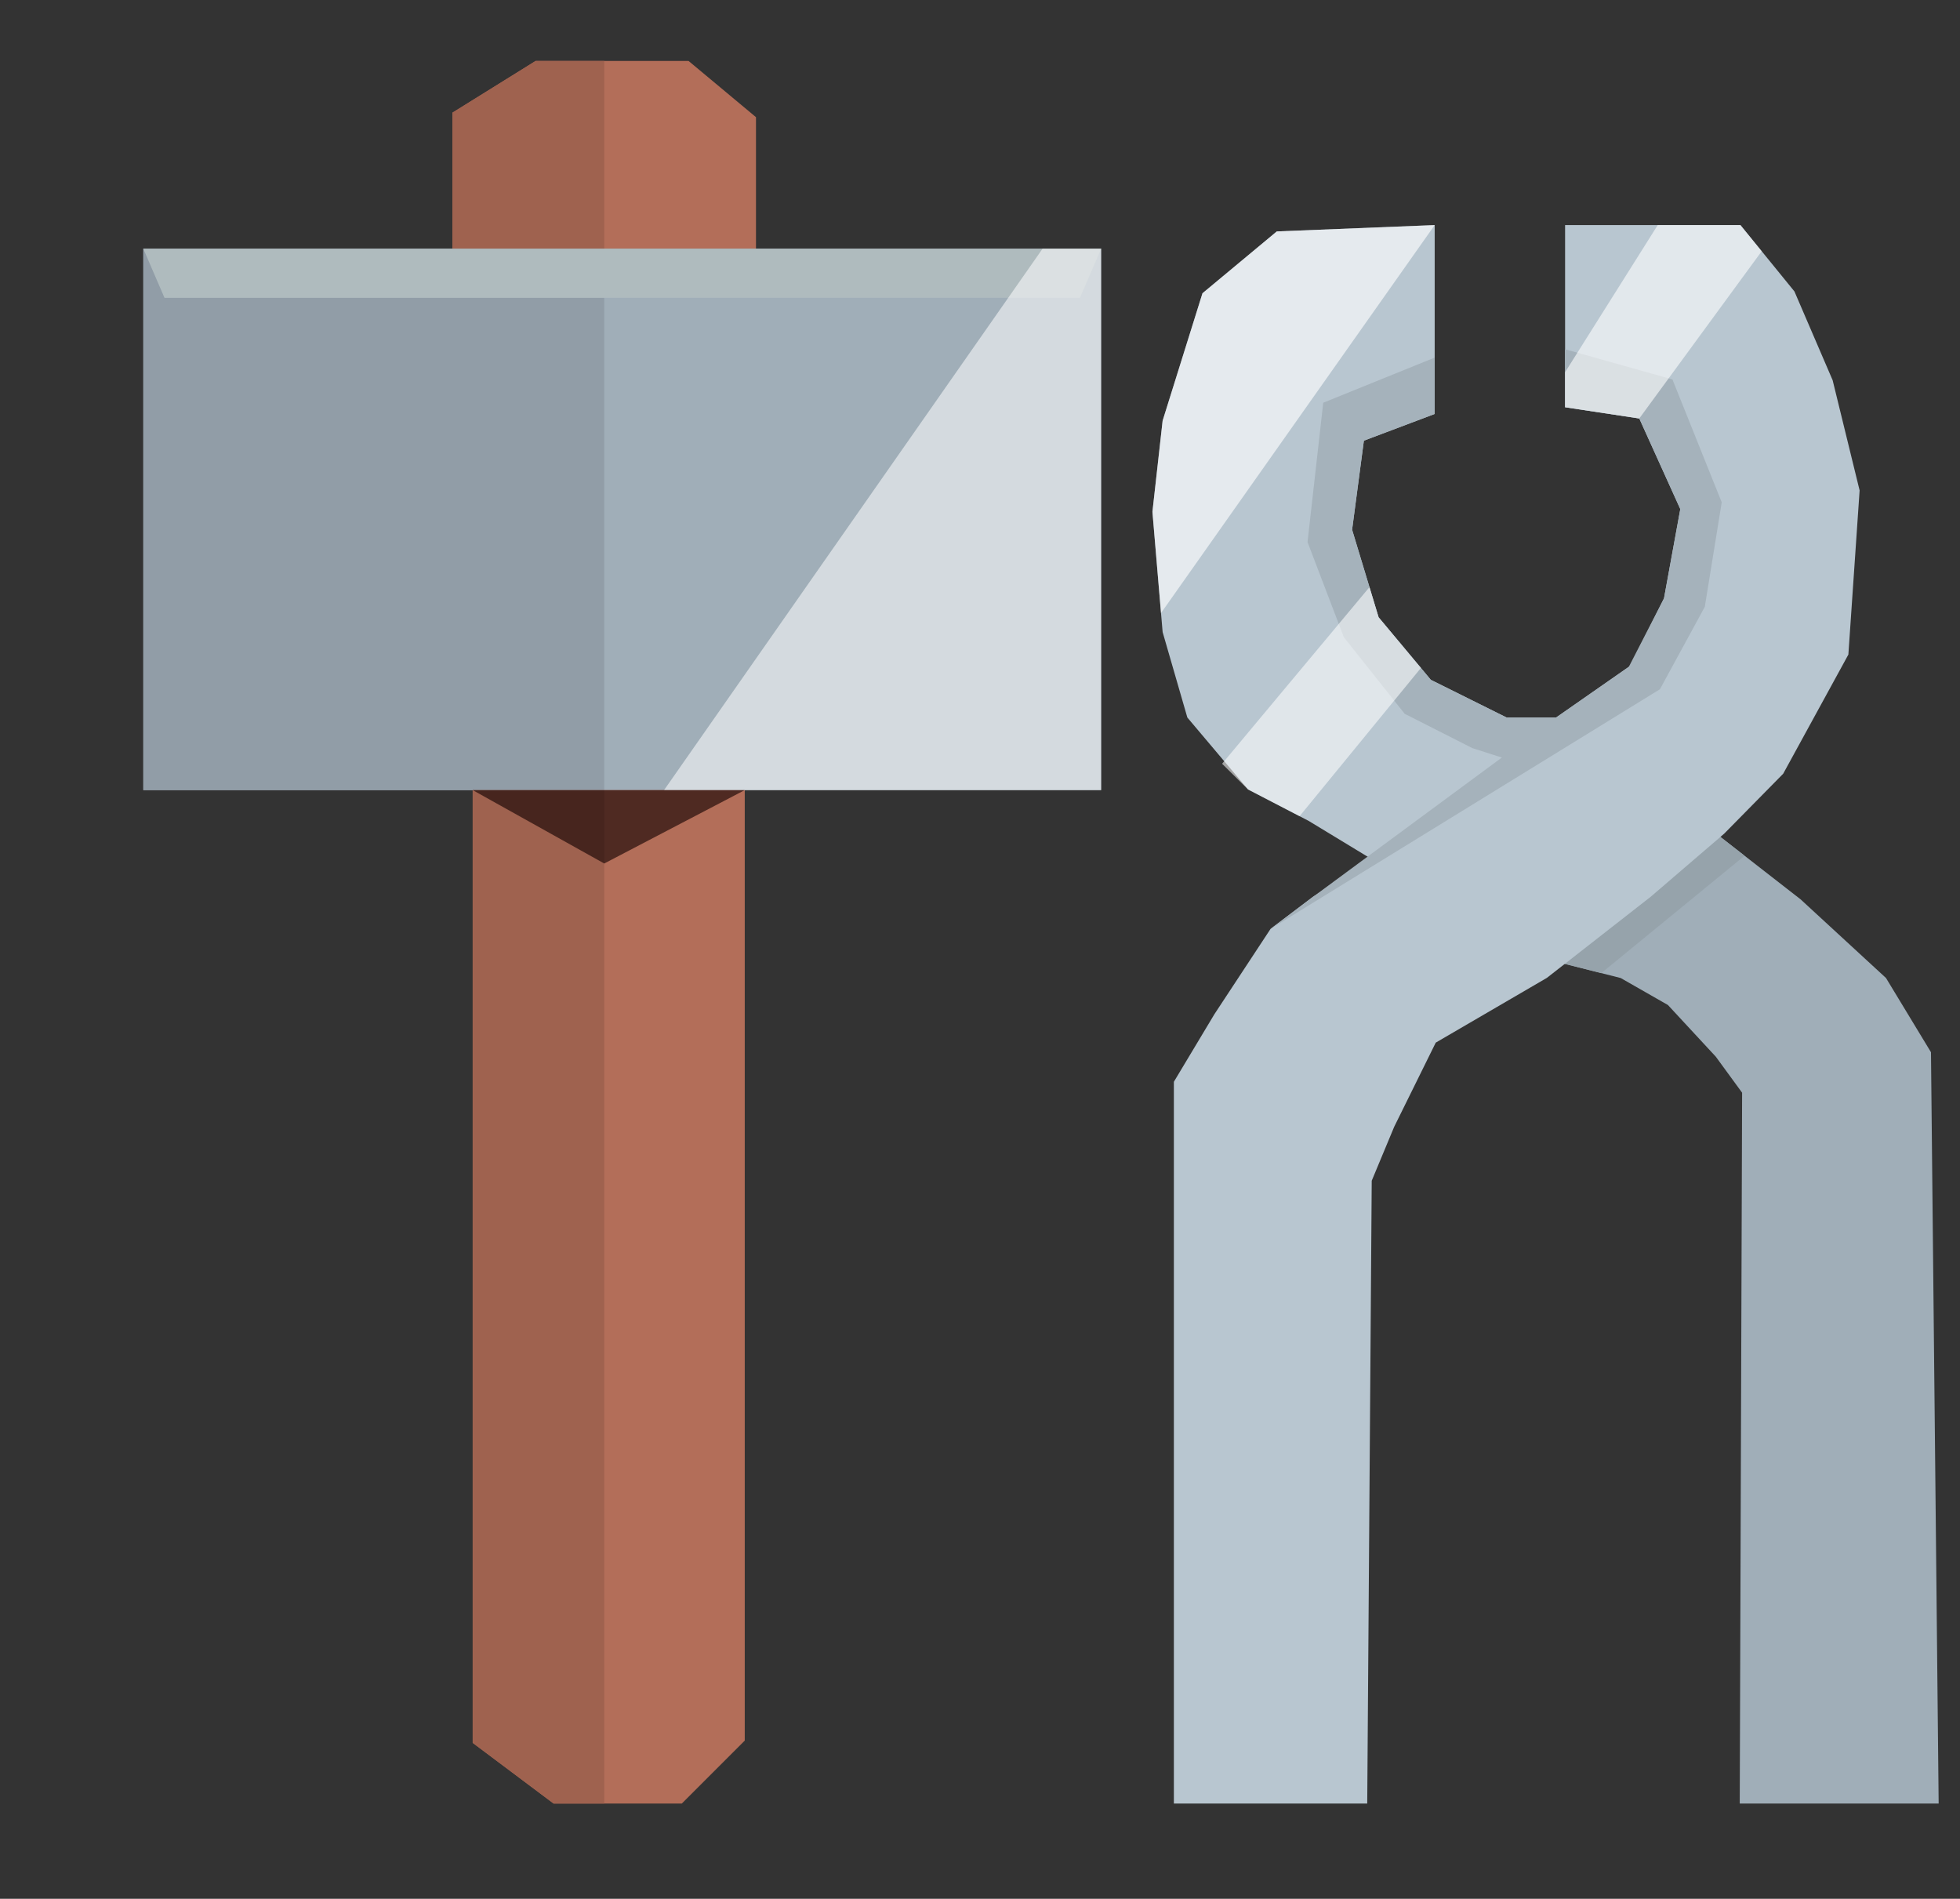 <?xml version="1.0" encoding="UTF-8"?>
<svg xmlns="http://www.w3.org/2000/svg" viewBox="0 0 1016.49 984.67">
  <rect x="0" y="0" width="1016.49" height="984.67" fill="#333333" stroke="none"/>
  <defs>
    <style>
      .cls-1 {
        fill: #919da7;
      }

      .cls-1, .cls-2, .cls-3, .cls-4, .cls-5, .cls-6, .cls-7, .cls-8, .cls-9, .cls-10, .cls-11, .cls-12, .cls-13 {
        stroke-width: 0px;
      }

      .cls-2 {
        opacity: .63;
      }

      .cls-2, .cls-3, .cls-5, .cls-8 {
        fill: #fff;
      }

      .cls-2, .cls-3, .cls-5, .cls-8, .cls-9 {
        mix-blend-mode: soft-light;
      }

      .cls-3 {
        opacity: .55;
      }

      .cls-14 {
        isolation: isolate;
      }

      .cls-4 {
        fill: #a0aeb8;
      }

      .cls-5 {
        opacity: .56;
      }

      .cls-6 {
        fill: #b8c6d0;
      }

      .cls-7 {
        fill: #afbbbe;
      }

      .cls-8 {
        opacity: .59;
      }

      .cls-9 {
        fill: #120000;
        opacity: .62;
      }

      .cls-10 {
        fill: #a5b2bb;
      }

      .cls-11 {
        fill: #b36e59;
      }

      .cls-12 {
        fill: #96a3ab;
      }

      .cls-13 {
        fill: #9f624f;
      }
    </style>
  </defs>
  <g class="cls-14">
    <g id="Layer_31" data-name="Layer 31">
      <polygon class="cls-11" points="386.24 403.57 386.24 902.64 353.59 935.29 287.13 935.29 245.15 903.81 245.15 409.73 386.24 403.57"/>
      <polygon class="cls-11" points="392.07 128.97 392.07 60.76 357.09 31.6 277.8 31.6 234.66 58.42 234.66 128.97 392.07 128.97"/>
      <rect class="cls-4" x="74.33" y="128.97" width="496.74" height="280.76"/>
      <polygon class="cls-4" points="889.86 432.16 933.81 466.37 978.12 507.18 1001.44 545.66 1005.42 935.29 902.26 935.29 903.49 566.65 889.86 547.99 865.01 521.17 840.52 507.18 800.5 497.06 889.86 432.16"/>
      <polygon class="cls-12" points="811.52 499.85 892.23 434 904.77 443.77 830.46 504.64 811.52 499.85"/>
      <polygon class="cls-6" points="744.05 116.73 744.05 214.67 707.33 228.52 701.22 274.7 714.96 320.11 742.06 352.55 781.36 372.09 807.01 372.09 845.49 345.27 862.98 310.29 871.43 264.01 850.16 217.01 811.68 211.18 811.68 116.73 902.63 116.73 930.62 151.12 950.44 197.18 964.43 254.32 958.6 339.44 924.79 401.24 894.2 432.31 856.04 465.07 802.23 507.11 744.6 540.69 723.06 584.31 711.4 612.3 709.07 935.29 608.79 935.29 608.79 560.99 629.77 526.01 658.93 481.7 680.87 465.07 711.4 445.55 678.75 425.73 647.27 409.4 615.78 372.09 602.96 327.78 597.67 265.41 602.96 218.17 623.63 152.07 662.17 120.01 744.05 116.73"/>
      <rect class="cls-1" x="74.33" y="128.97" width="239.04" height="280.76"/>
      <polygon class="cls-13" points="313.37 409.73 313.37 935.29 287.13 935.29 245.15 903.81 245.15 409.73 313.37 409.73"/>
      <polygon class="cls-13" points="313.37 128.97 313.37 31.6 277.8 31.6 234.66 58.42 234.66 128.97 313.37 128.97"/>
      <polygon class="cls-7" points="74.33 128.97 85.31 154.45 560.06 154.45 571.06 128.97 74.33 128.97"/>
      <polygon class="cls-10" points="744.05 185.44 686.25 208.85 678.11 281.1 696.94 330.46 728.49 370.15 763.6 387.96 781.05 393.55 807.56 372.09 781.36 372.09 742.06 352.55 714.96 320.11 701.22 274.7 707.33 228.52 744.05 214.67 744.05 185.44"/>
      <polygon class="cls-10" points="811.68 181.12 867.35 196.76 892.92 260.49 884.14 314.69 860.86 357.43 658.93 481.7 681.77 464.5 807.01 372.09 844.74 345.79 862.98 310.29 871.43 264.01 850.16 217.01 811.68 211.18 811.68 181.12"/>
      <polygon class="cls-2" points="744.05 116.73 602.12 317.92 597.67 265.41 602.96 218.17 623.63 152.07 662.17 120.01 744.05 116.73"/>
      <polygon class="cls-8" points="859.72 116.73 811.68 193.03 811.68 211.18 850.16 217.01 913.65 130.28 902.63 116.73 859.72 116.73"/>
      <polygon class="cls-5" points="710.23 304.48 633.8 396.06 647.27 409.4 673.99 423.26 736.91 346.39 714.96 320.11 710.23 304.48"/>
      <polygon class="cls-3" points="540.69 128.97 344.4 409.73 571.06 409.73 571.06 128.97 540.69 128.97"/>
      <polygon class="cls-9" points="245.15 409.73 313.37 447.79 386.24 409.73 245.15 409.73"/>
    </g>
  </g>
</svg>